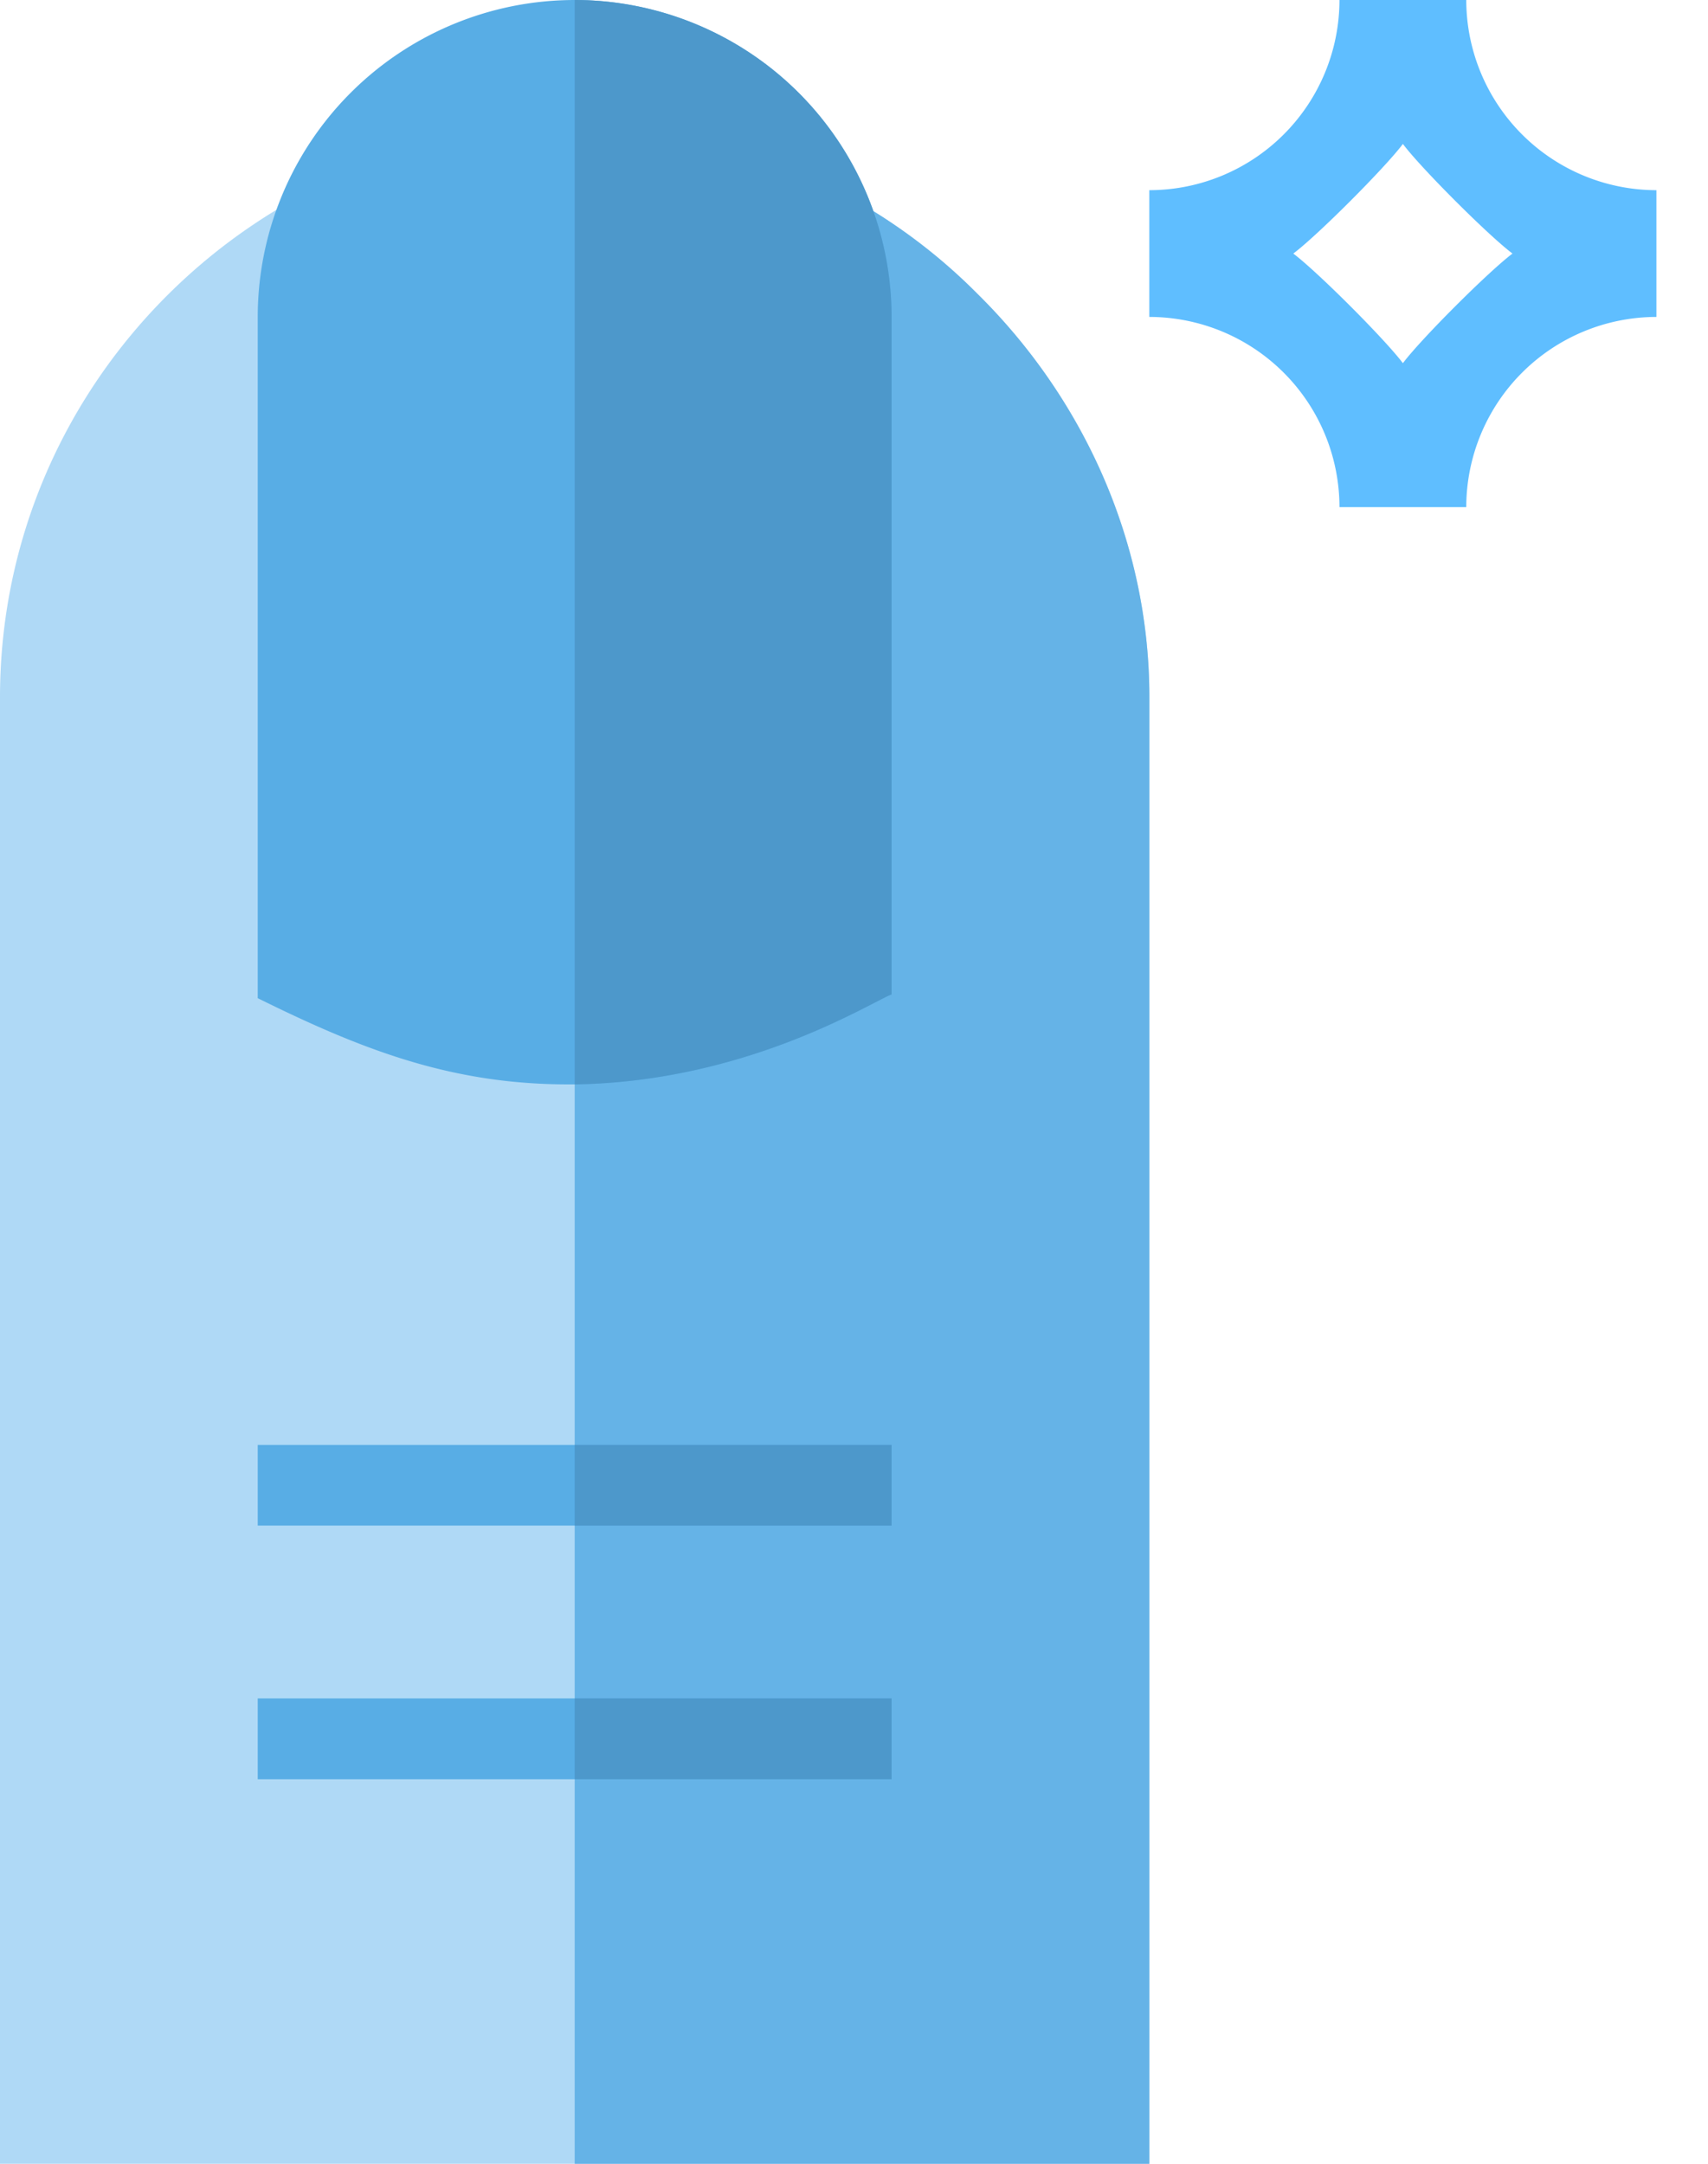 <svg width="30" height="38" fill="none" xmlns="http://www.w3.org/2000/svg"><path class="p-FDE4E4" d="M20.188 12.246V38H0V12.246c0-5.544 4.55-10.02 10.094-10.02a9.923 9.923 0 017.08 2.94c1.826 1.803 3.014 4.32 3.014 7.08z" fill="#AFD9F6"/><path class="p-FCCED3" d="M20.188 12.246V38H10.094V2.227a9.923 9.923 0 017.08 2.939c1.826 1.803 3.014 4.32 3.014 7.08z" fill="#65B3E7"/><path class="p-FCCED3" d="M15.66 25.375H4.527v1.418H15.66v-1.418zM15.66 29.828H4.527v1.418H15.66v-1.418z" fill="#58ADE5"/><path class="p-FFB64C" d="M25.754 8.906h-2.227a3.343 3.343 0 00-3.34-3.34V3.34A3.343 3.343 0 0023.527 0h2.227a3.344 3.344 0 003.34 3.34v2.226a3.344 3.344 0 00-3.34 3.34zm-3.038-4.453c.422.318 1.607 1.502 1.925 1.925.317-.423 1.502-1.607 1.925-1.925-.423-.317-1.608-1.502-1.925-1.925-.318.423-1.502 1.608-1.925 1.925z" fill="#5FBEFF"/><path class="p-FF5093" d="M15.66 5.566v11.898c-.356.133-2.538 1.536-5.566 1.58h-.112c-2.048 0-3.607-.6-5.455-1.514V5.566A5.568 5.568 0 0110.094 0a5.568 5.568 0 015.566 5.566z" fill="#58ADE5"/><path class="p-F23055" d="M15.66 5.566v11.898c-.356.133-2.538 1.536-5.566 1.58V0a5.568 5.568 0 015.566 5.566z" fill="#4D98CB"/><path class="p-FAAAAA" d="M15.66 25.375h-5.566v1.418h5.566v-1.418zM15.66 29.828h-5.566v1.418h5.566v-1.418z" fill="#4D98CB"/></svg>